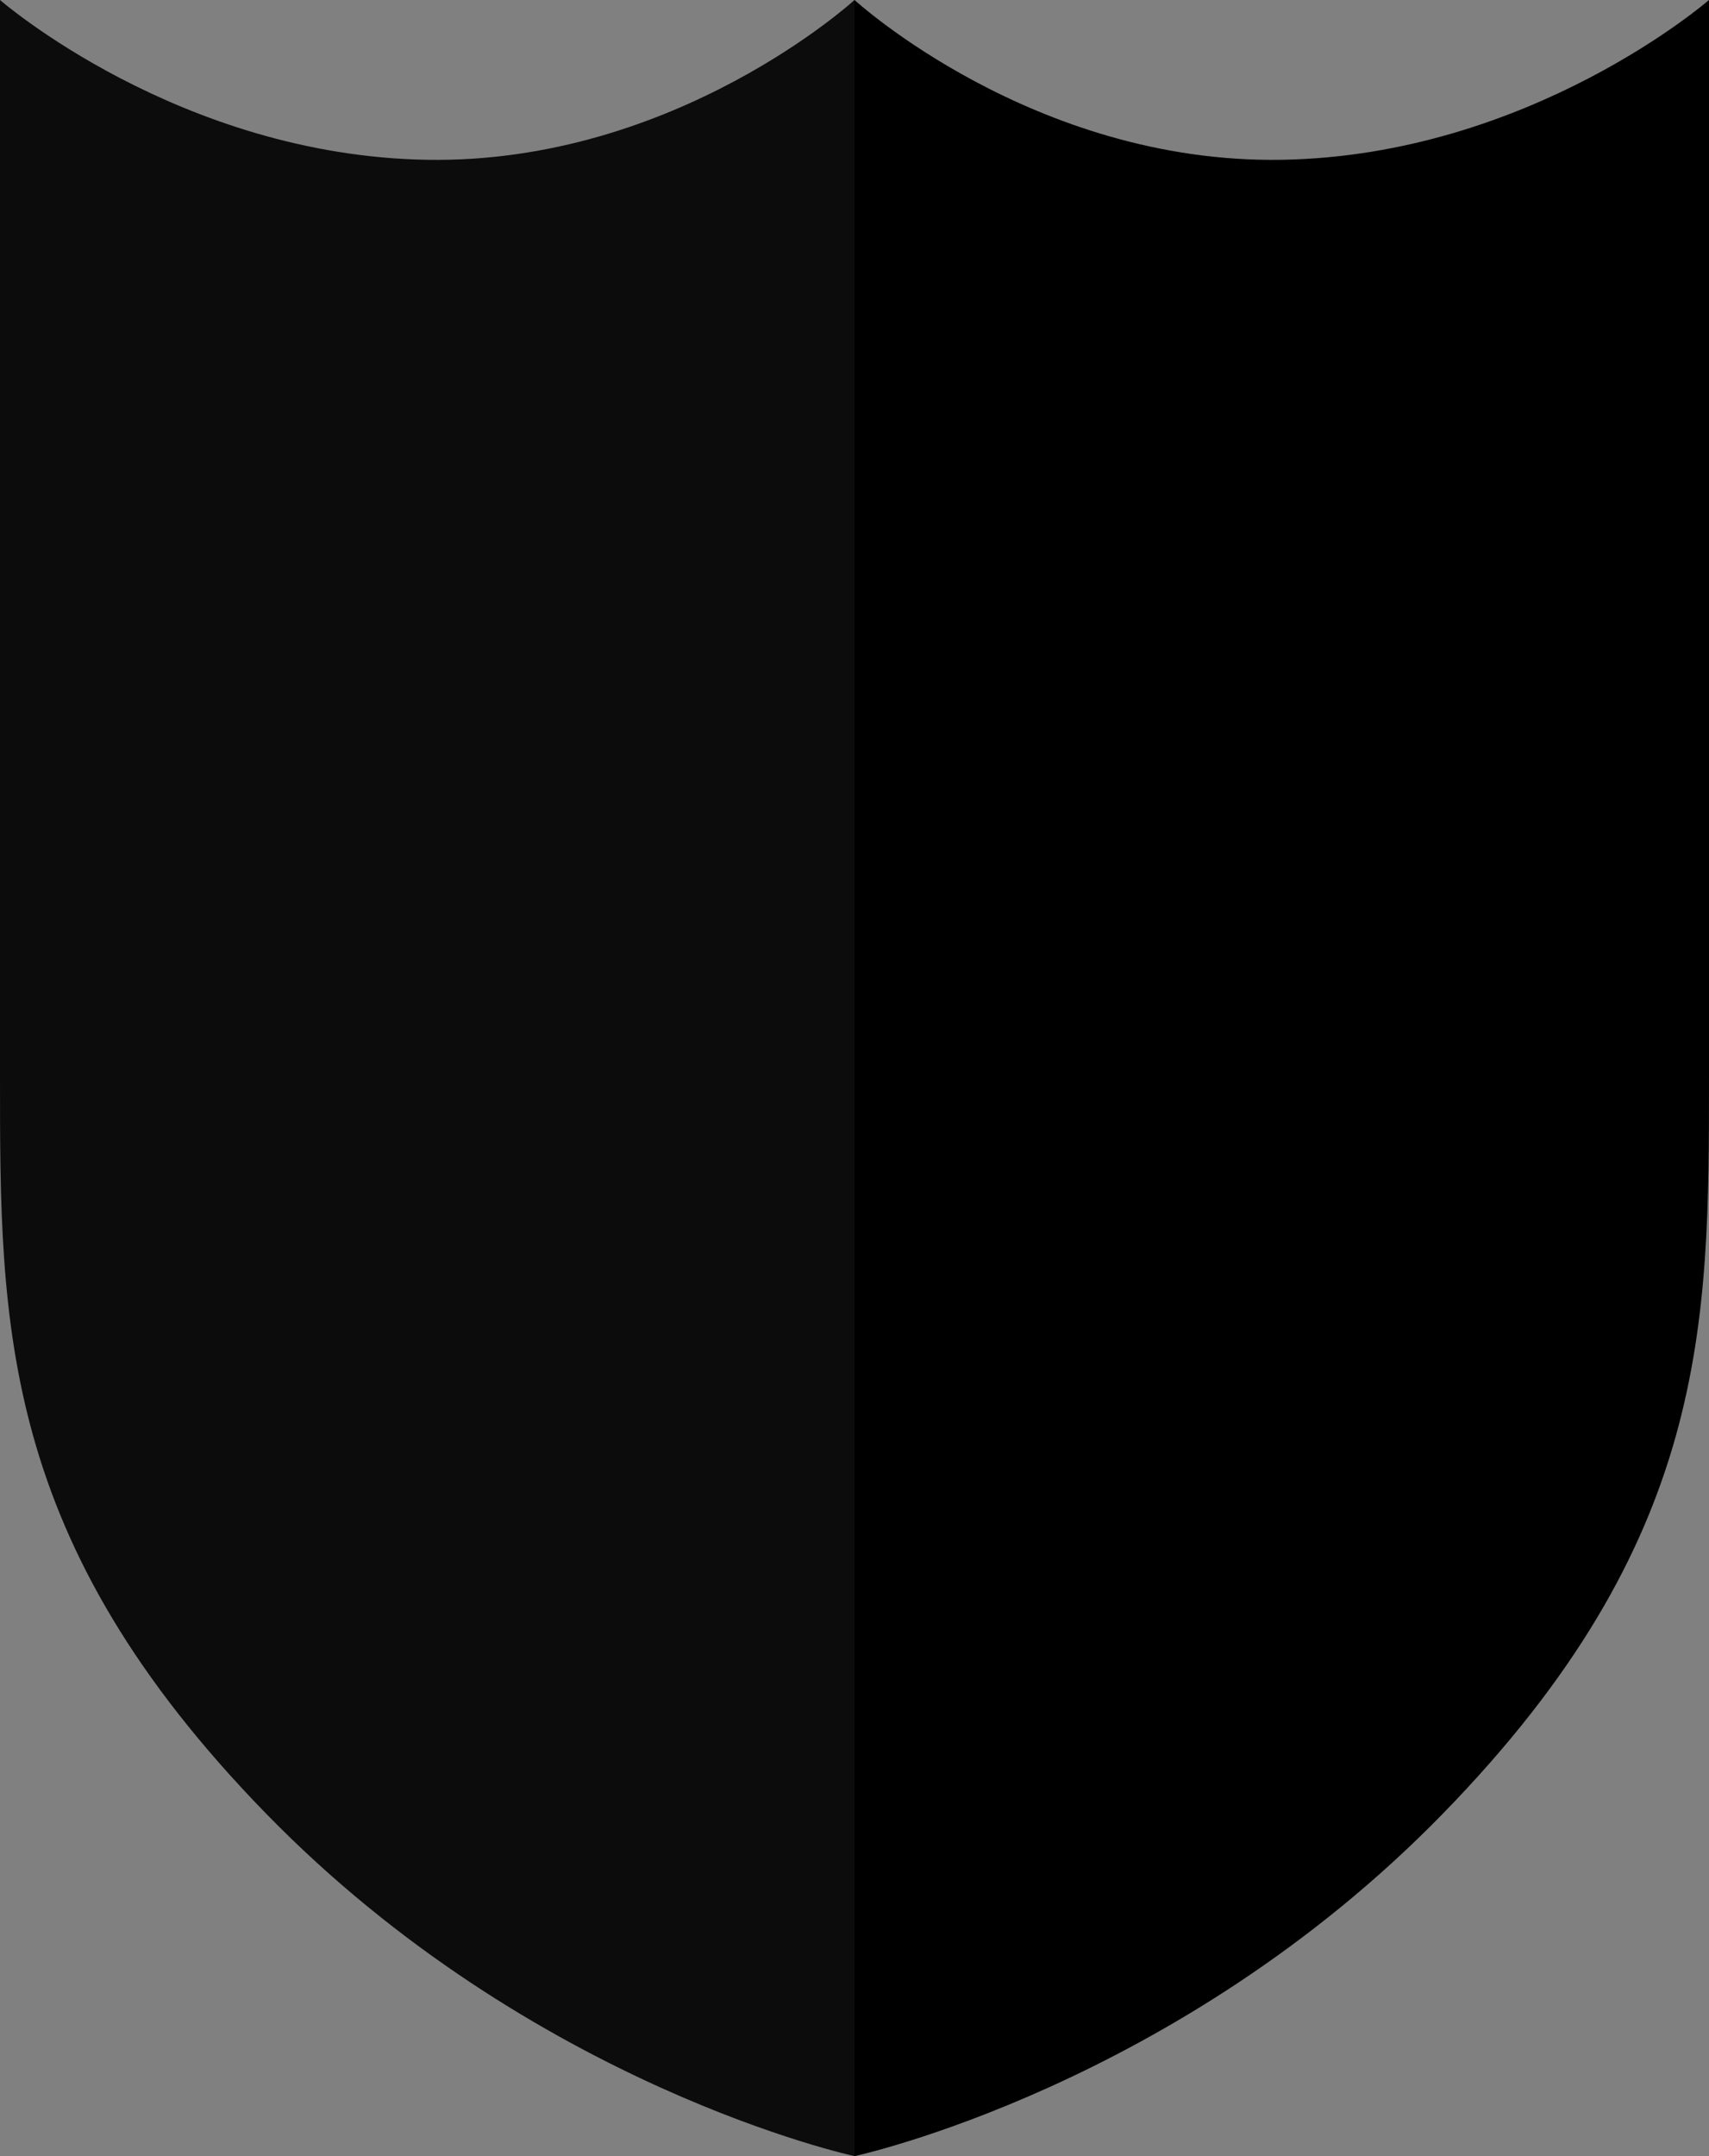 <?xml version="1.0" encoding="UTF-8" standalone="no"?>

<svg
   xmlns="http://www.w3.org/2000/svg"
   viewBox="0 0 143.75 181.25"
   version="1.1">
  <rect x="0" y="0" width="143.75" height="181.25" fill="#808080" stroke="none"/>
  <g transform="translate(-262.411,-190.309)">
    <g transform="matrix(1.25,0,0,-1.25,334.286,190.309)"
       class="shield-secondary-color">
      <path
         d="M -28.75,-10.747 C -45.459,-10.471 -57.5,0 -57.5,0 l 0,-72.5 c 0,-16.652 0,-31.112 17.922,-49.483 C -21.656,-140.354 0,-145 0,-145 c 0,0 21.656,4.646 39.578,23.017 C 57.5,-103.612 57.5,-89.152 57.5,-72.5 L 57.5,0 C 57.5,0 45.459,-10.471 28.75,-10.747 12.041,-11.023 0,0 0,0 L 0,-145 0,0 c 0,0 -12.041,-11.023 -28.75,-10.747 z"
         style="stroke:none" />
    </g>
    <g transform="matrix(-1.25,0,0,-1.25,370.7,209.998)"
       class="shield-secondary-color">
      <path
         style="stroke:none"
         d="M 0,0 C 12.888,0 23.11,5.854 28.632,9.411 34.154,5.854 44.376,0 57.264,0 -0.002,0 -0.467,0.001 -0.7,0.005 -10.433,0.166 -18.686,3.4 -24.368,6.469 l 0,-63.217 c 0,-16.246 0,-29.077 16.501,-45.992 14.404,-14.765 31.61,-20.164 36.499,-21.353 4.889,1.189 22.095,6.588 36.499,21.353 16.501,16.915 16.501,29.746 16.501,45.992 l 0,63.217 C 75.95,3.4 67.697,0.166 57.964,0.005 57.731,0.001 57.266,0 57.264,0 " />
    </g>
    <g transform="matrix(-1.25,0,0,-1.25,370.7,213.748)"
       class="shield-primary-color">
      <path
         style="stroke:none"
         d="M 0,0 C -0.002,0 -0.5,0.001 -0.75,0.006 -8.862,0.14 -15.974,2.307 -21.368,4.67 l 0,-58.418 c 0,-16.172 0,-27.856 15.649,-43.897 13.053,-13.381 28.358,-18.747 34.351,-20.333 5.993,1.586 21.298,6.952 34.351,20.333 15.649,16.041 15.649,27.725 15.649,43.897 l 0,58.418 C 73.238,2.307 66.126,0.14 58.014,0.006 57.764,0.001 57.266,0 57.264,0 44.886,0 34.844,5.061 28.632,8.785 22.42,5.061 12.378,0 0,0" />
    </g>
    <g>
      <g transform="matrix(1.25,0,0,-1.25,334.286,190.309)"
         style="opacity:0.10;fill:#000000">
        <path
           style="stroke:none"
           d="m 0,0 0,-145 c 0,0 21.656,4.646 39.578,23.017 C 57.5,-103.612 57.5,-89.152 57.5,-72.5 L 57.5,0 C 57.5,0 45.459,-10.471 28.75,-10.747 12.041,-11.023 0,0 0,0" />
      </g>
      <g transform="matrix(-1.25,0,0,-1.25,334.286,190.309)"
         style="opacity:0.05;fill:#ffffff">
        <path
           d="m 0,0 0,-145 c 0,0 21.656,4.646 39.578,23.017 C 57.5,-103.612 57.5,-89.152 57.5,-72.5 L 57.5,0 C 57.5,0 45.459,-10.471 28.75,-10.747 12.041,-11.023 0,0 0,0"
           style="stroke:none" />
      </g>
    </g>
  </g>
</svg>
